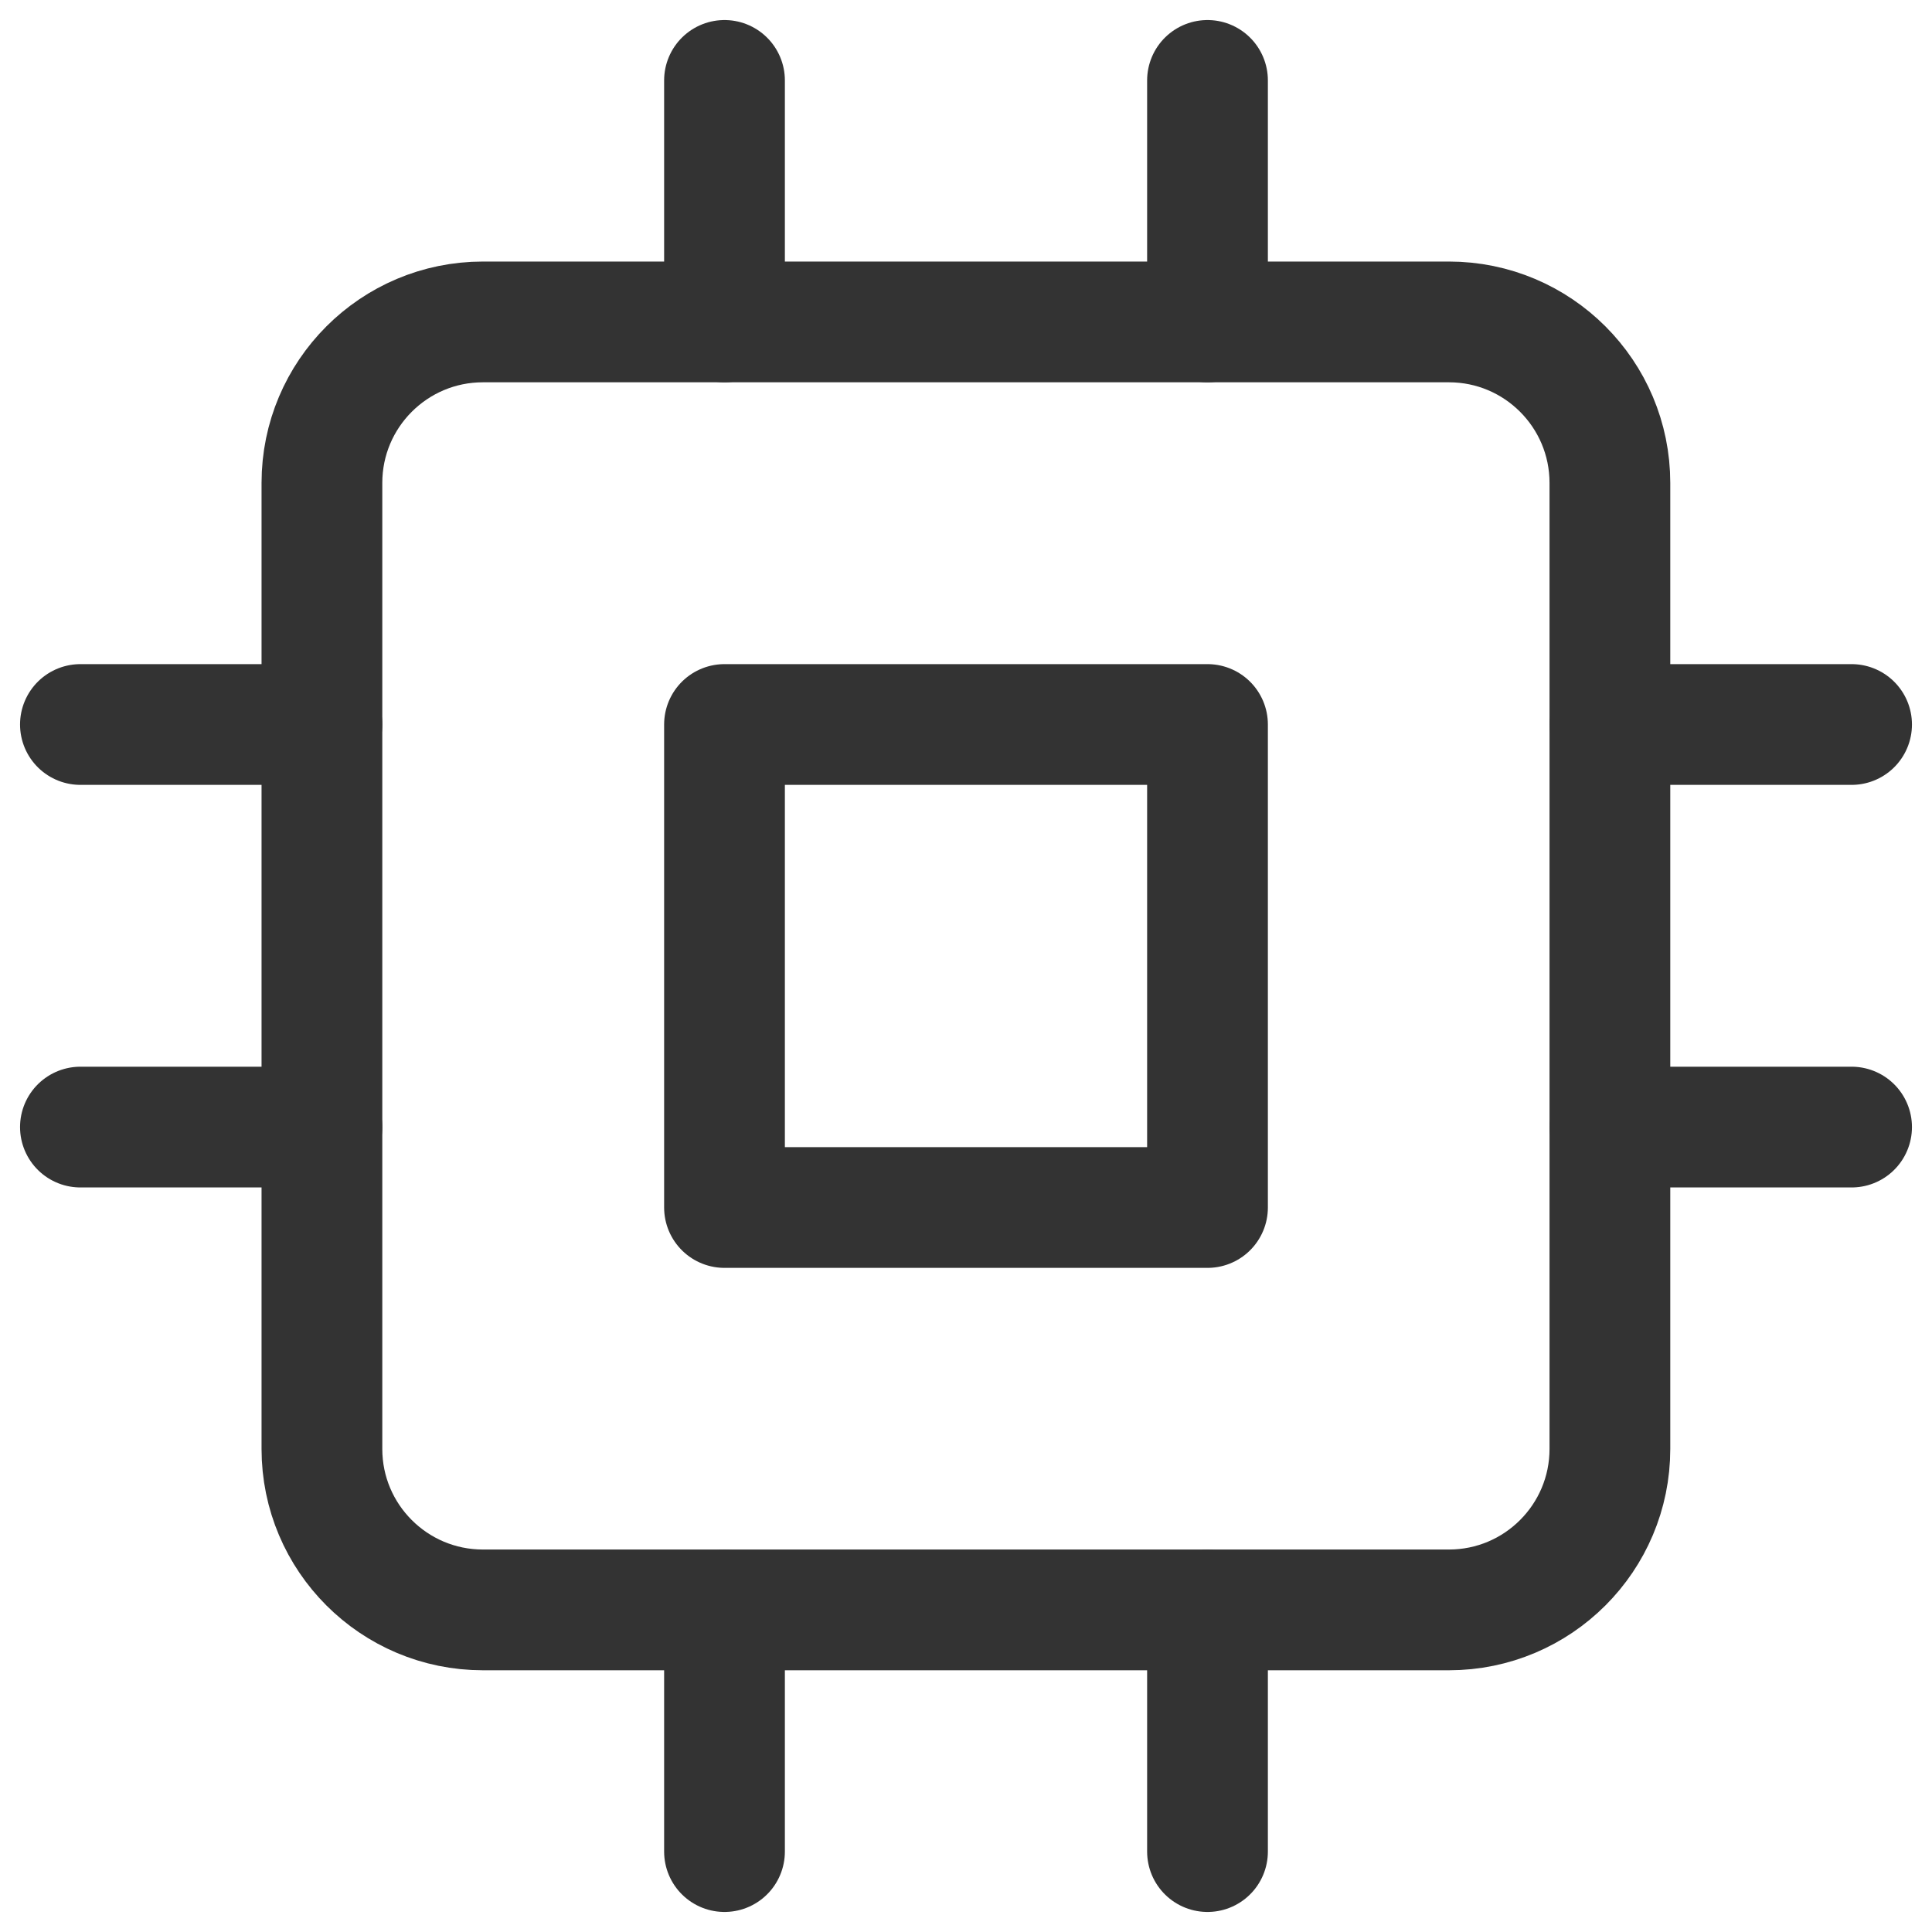 <svg width="32" height="32" viewBox="0 0 32 32" fill="none" xmlns="http://www.w3.org/2000/svg">
<g clip-path="url(#clip0_1139_301)">
<path d="M23.999 5.332H7.999C6.526 5.332 5.332 6.526 5.332 7.999V23.999C5.332 25.471 6.526 26.665 7.999 26.665H23.999C25.471 26.665 26.665 25.471 26.665 23.999V7.999C26.665 6.526 25.471 5.332 23.999 5.332Z" stroke="#333333" stroke-width="2" stroke-linecap="round" stroke-linejoin="round"/>
<path d="M20 12H12V20H20V12Z" stroke="#333333" stroke-width="2" stroke-linecap="round" stroke-linejoin="round"/>
<path d="M12 1.332V5.332" stroke="#333333" stroke-width="2" stroke-linecap="round" stroke-linejoin="round"/>
<path d="M20 1.332V5.332" stroke="#333333" stroke-width="2" stroke-linecap="round" stroke-linejoin="round"/>
<path d="M12 26.668V30.668" stroke="#333333" stroke-width="2" stroke-linecap="round" stroke-linejoin="round"/>
<path d="M20 26.668V30.668" stroke="#333333" stroke-width="2" stroke-linecap="round" stroke-linejoin="round"/>
<path d="M26.668 12H30.668" stroke="#333333" stroke-width="2" stroke-linecap="round" stroke-linejoin="round"/>
<path d="M26.668 18.668H30.668" stroke="#333333" stroke-width="2" stroke-linecap="round" stroke-linejoin="round"/>
<path d="M1.332 12H5.332" stroke="#333333" stroke-width="2" stroke-linecap="round" stroke-linejoin="round"/>
<path d="M1.332 18.668H5.332" stroke="#333333" stroke-width="2" stroke-linecap="round" stroke-linejoin="round"/>
</g>
<defs>
<clipPath id="clip0_1139_301">
<rect width="32" height="32" fill="white"/>
</clipPath>
</defs>
</svg>
